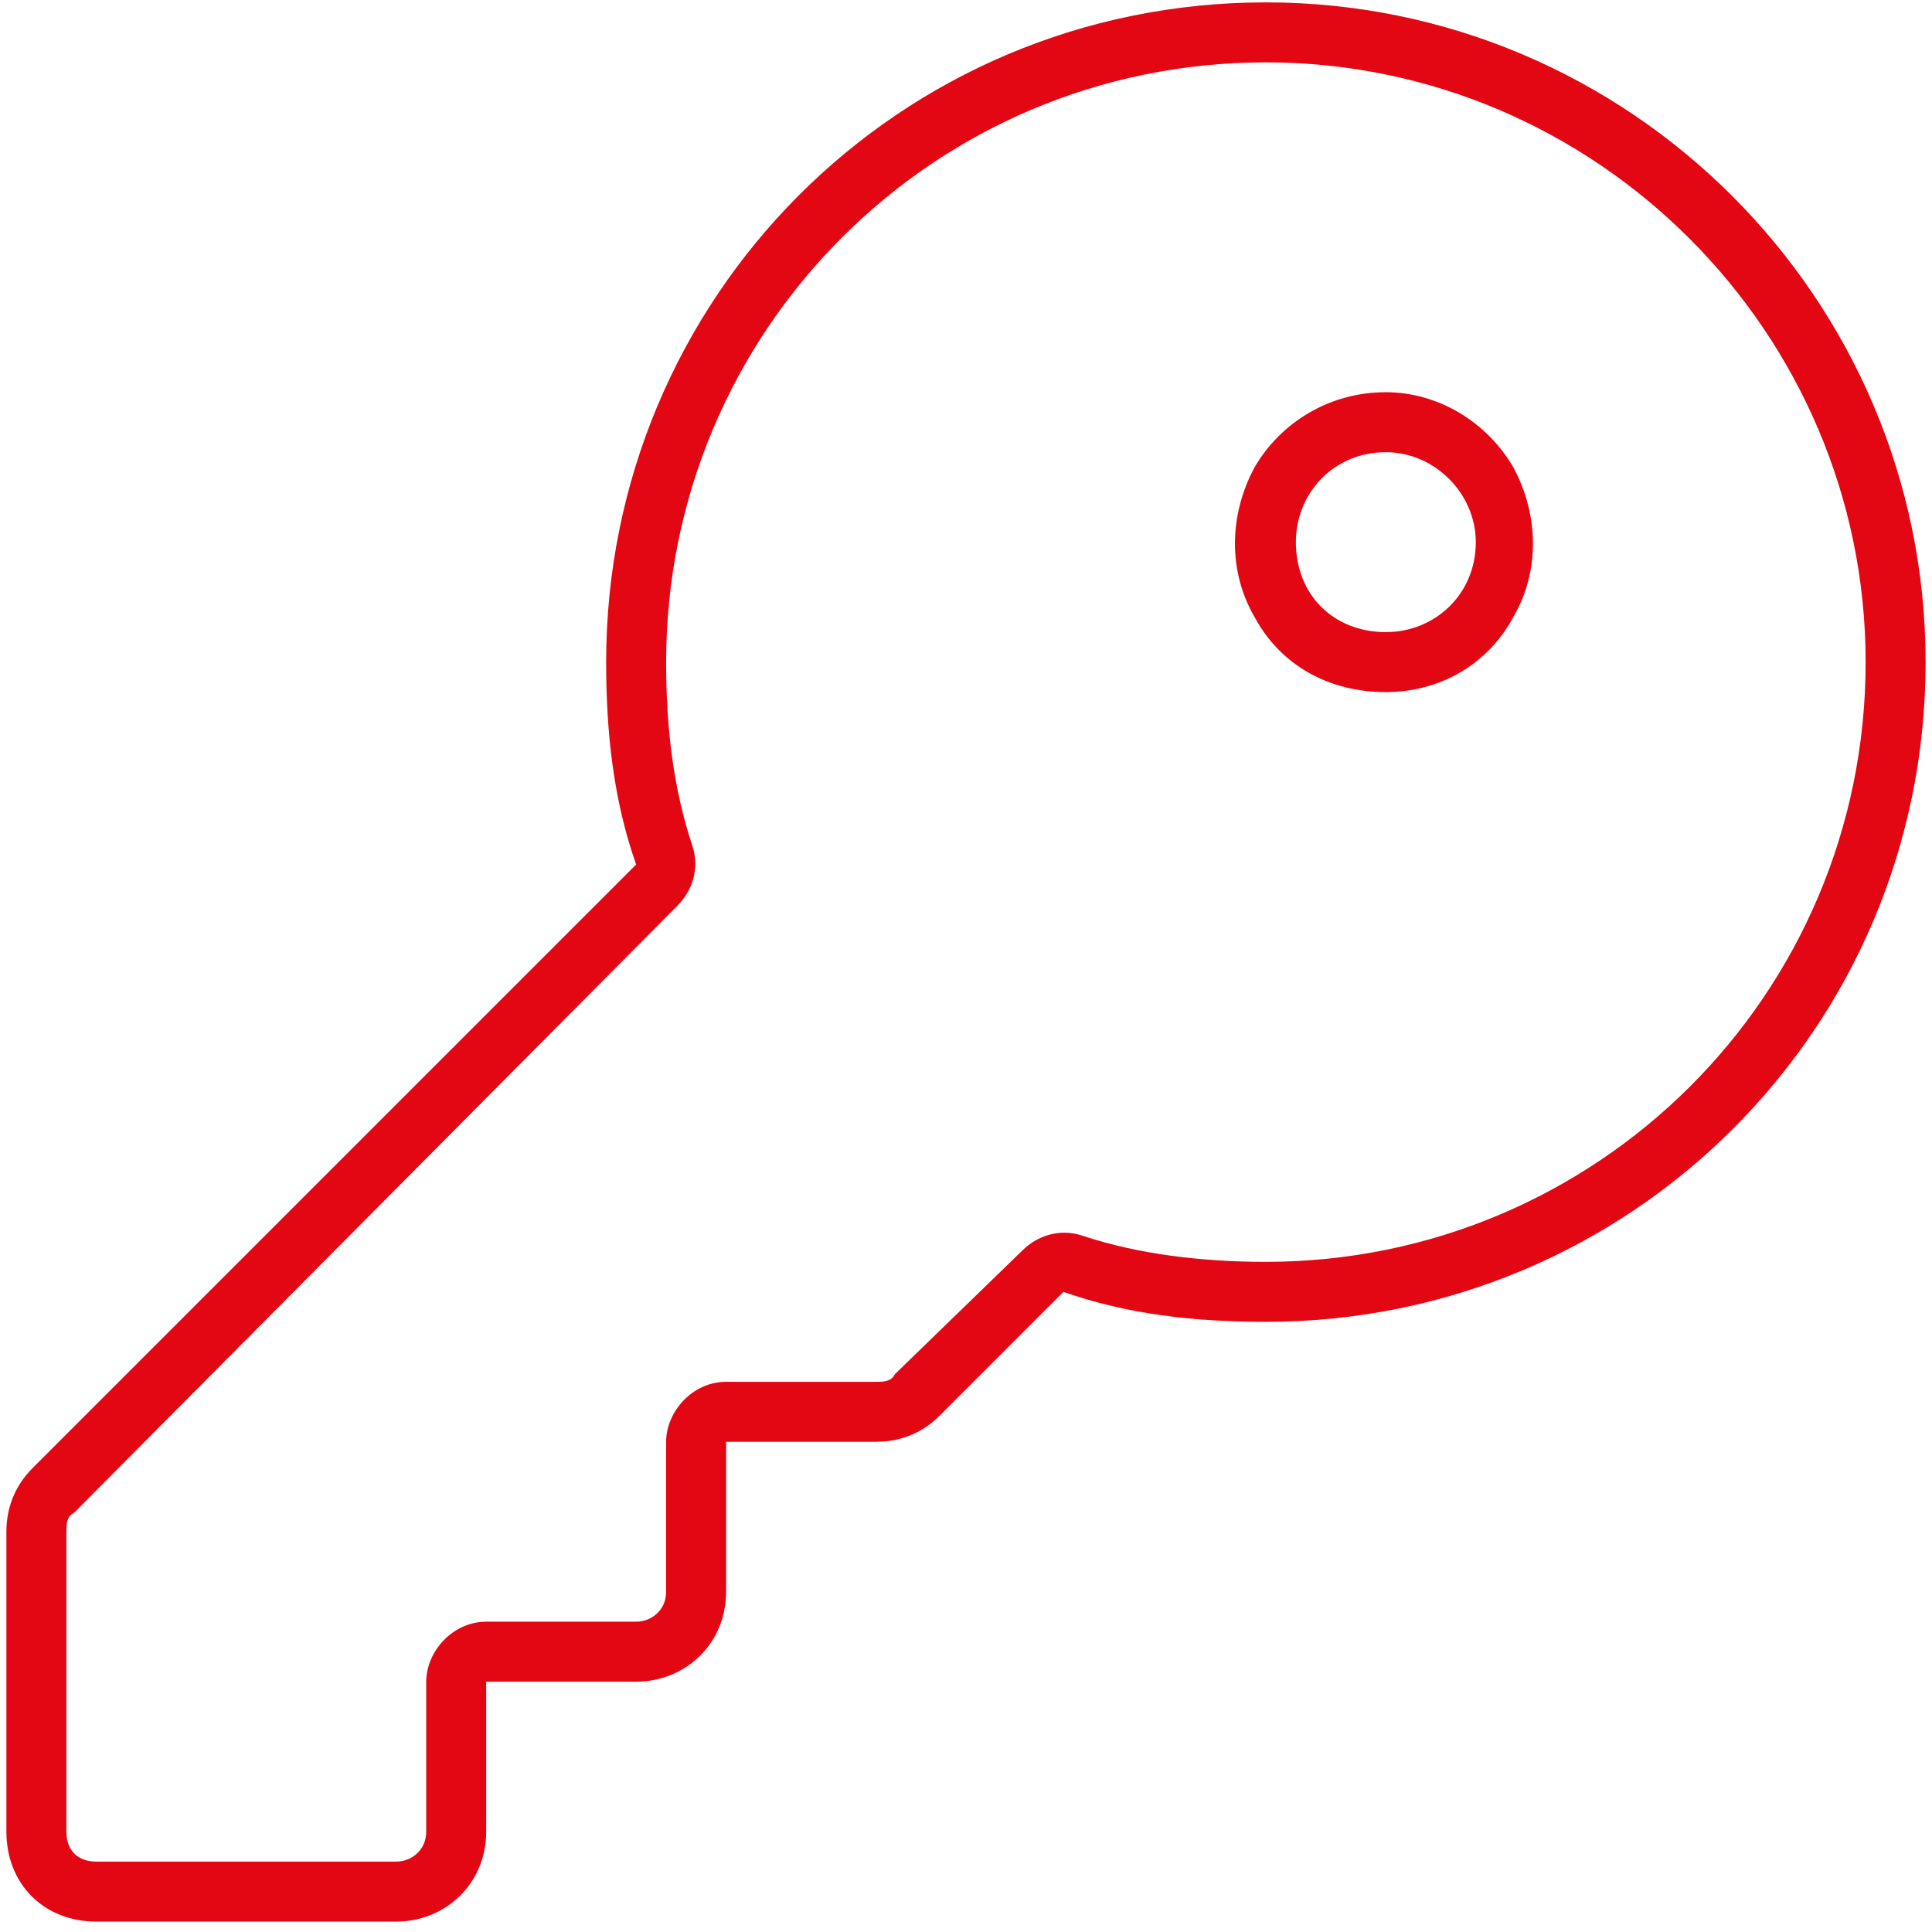 <svg width="151" height="151" viewBox="0 0 151 151" fill="none" xmlns="http://www.w3.org/2000/svg">
<path d="M84.582 96.573C88.977 98.037 93.957 98.623 98.938 98.623C124.719 98.623 145.813 77.823 145.813 51.748C145.813 25.967 124.719 4.873 98.938 4.873C72.864 4.873 52.063 25.967 52.063 51.748C52.063 57.022 52.649 61.709 54.114 66.104C54.699 67.862 54.114 69.619 52.942 70.791L5.774 118.252C5.188 118.545 5.188 119.131 5.188 119.717V143.155C5.188 144.619 6.067 145.498 7.531 145.498H30.969C32.141 145.498 33.313 144.619 33.313 143.155V131.436C33.313 129.092 35.364 126.748 38 126.748H49.719C50.891 126.748 52.063 125.869 52.063 124.405V112.686C52.063 110.342 54.114 107.998 56.75 107.998H68.469C69.055 107.998 69.641 107.998 69.934 107.412L79.895 97.744C81.067 96.573 82.824 95.987 84.582 96.573ZM98.938 103.311C93.371 103.311 88.098 102.725 83.117 100.967L73.449 110.635C71.985 112.1 70.227 112.686 68.469 112.686H61.438H56.75V117.373V124.405C56.75 128.506 53.528 131.436 49.719 131.436H42.688H38V136.123V143.155C38 147.256 34.778 150.186 30.969 150.186H7.531C3.43 150.186 0.5 147.256 0.5 143.155V119.717C0.5 117.959 1.086 116.201 2.551 114.737L49.719 67.569C47.961 62.588 47.375 57.315 47.375 51.748C47.375 23.33 70.227 0.186 98.938 0.186C127.356 0.186 150.5 23.33 150.5 51.748C150.5 80.459 127.356 103.311 98.938 103.311ZM108.313 30.654C112.414 30.654 116.223 32.998 118.274 36.514C120.324 40.322 120.324 44.717 118.274 48.233C116.223 52.041 112.414 54.092 108.313 54.092C103.918 54.092 100.11 52.041 98.059 48.233C96.008 44.717 96.008 40.322 98.059 36.514C100.11 32.998 103.918 30.654 108.313 30.654ZM115.344 42.373C115.344 38.565 112.121 35.342 108.313 35.342C104.211 35.342 101.281 38.565 101.281 42.373C101.281 46.475 104.211 49.404 108.313 49.404C112.121 49.404 115.344 46.475 115.344 42.373Z" fill="#E30613"/>
</svg>
